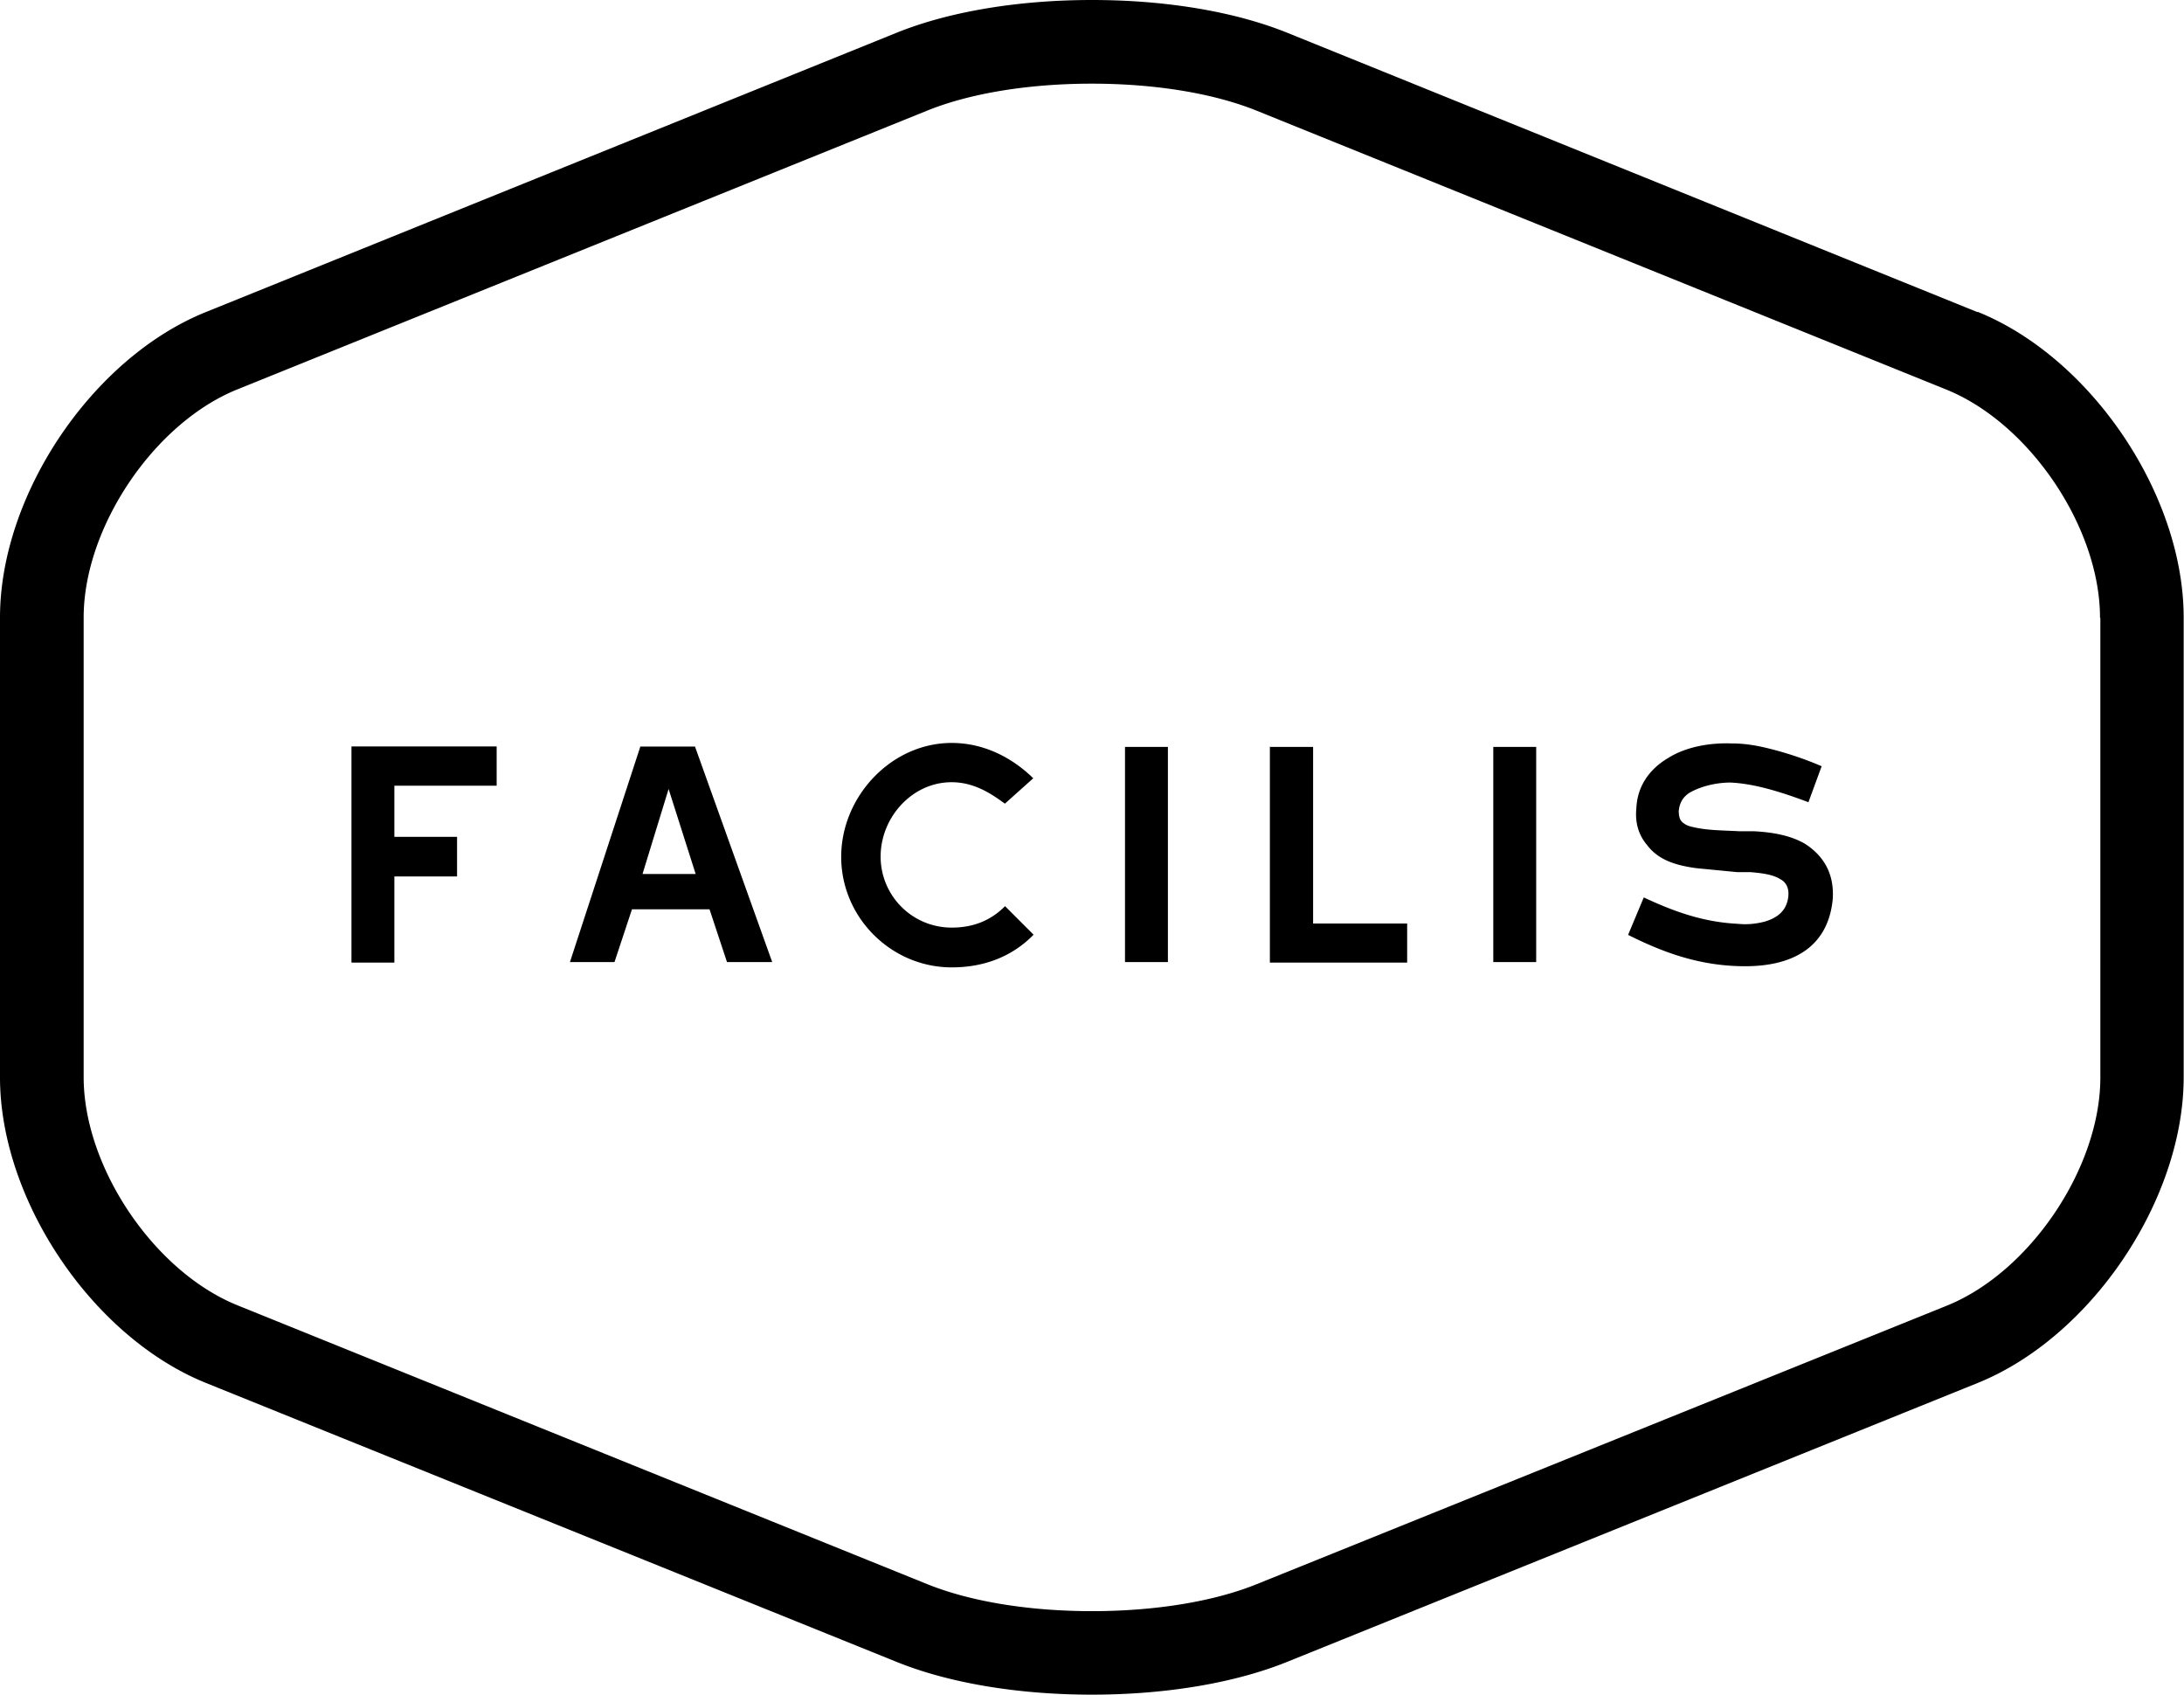 <svg xmlns="http://www.w3.org/2000/svg" viewBox="0 0 132.36 102.69"><path d="M30.1 45.24v2.37h-6.2v3.1h3.8v2.4h-3.8v5.22h-2.6v-13.1h8.8zm8.7 0h3.32L46.8 58.3h-2.74L43 55.1h-4.7l-1.06 3.2h-2.7l4.27-13.07zm3.36 7.72l-1.64-5.15-1.58 5.15h3.22zm20.46 3.7c-1.3 1.32-3 1.96-4.94 1.96-3.67 0-6.7-3.02-6.7-6.7 0-3.64 3.02-6.9 6.7-6.9 1.94 0 3.65.88 4.94 2.14L60.9 48.7c-.88-.65-1.9-1.3-3.23-1.3-2.4 0-4.3 2.14-4.3 4.5a4.3 4.3 0 0 0 4.31 4.31c1.3 0 2.37-.43 3.23-1.3l1.72 1.72zm5.56-11.4h2.6V58.3h-2.6V45.24zm8.8 0h2.6v10.7h5.7v2.37h-8.32V45.24zm13.52 0h2.6V58.3h-2.6V45.24zm19.12 3.36c-1.77-.67-3.36-1.14-4.75-1.2-.8 0-1.75.2-2.48.62-.37.24-.6.58-.65 1.1 0 .24.04.45.13.58.15.2.4.32.62.37.95.24 1.86.22 2.9.28h.9c1.12.06 2.2.24 3.1.76 1.04.67 1.8 1.72 1.68 3.38-.3 2.98-2.54 4.04-5.3 4.04-2.63 0-4.83-.76-7.1-1.9l.95-2.27c1.92.9 3.67 1.5 5.7 1.6.58.06 1.1 0 1.62-.13.67-.2 1.34-.58 1.44-1.53.06-.58-.2-.9-.48-1.04-.43-.28-1.08-.37-1.8-.43h-.8l-2.48-.24c-1.1-.15-2.26-.43-2.98-1.38-.5-.58-.76-1.32-.67-2.24.06-1.42.86-2.42 1.9-3.04 1.14-.73 2.65-.95 3.9-.9.8 0 1.57.13 2.48.37a20.76 20.76 0 0 1 2.95 1.01l-.8 2.18zm10.24-29.7L78.05 2c-3.2-1.3-7.4-2-11.87-2S57.5.7 54.3 2L12.5 18.9C5.6 21.67 0 29.98 0 37.42v27.86c0 7.44 5.6 15.75 12.5 18.53l41.8 16.88c3.2 1.3 7.4 2 11.87 2s8.67-.7 11.87-2l41.8-16.88c6.9-2.78 12.5-11.1 12.5-18.53V37.42c0-7.44-5.6-15.75-12.5-18.53zm7.43 18.53V65.3c0 5.46-4.27 11.8-9.33 13.83L76.15 96c-2.6 1.05-6.15 1.63-9.97 1.63s-7.36-.58-9.97-1.63L14.4 79.1c-5.06-2.04-9.33-8.37-9.33-13.83V37.42c0-5.46 4.27-11.8 9.33-13.83L56.2 6.7c2.6-1.05 6.15-1.63 9.97-1.63s7.36.58 9.97 1.63l41.8 16.9c5.06 2.04 9.33 8.37 9.33 13.83z"/></svg>